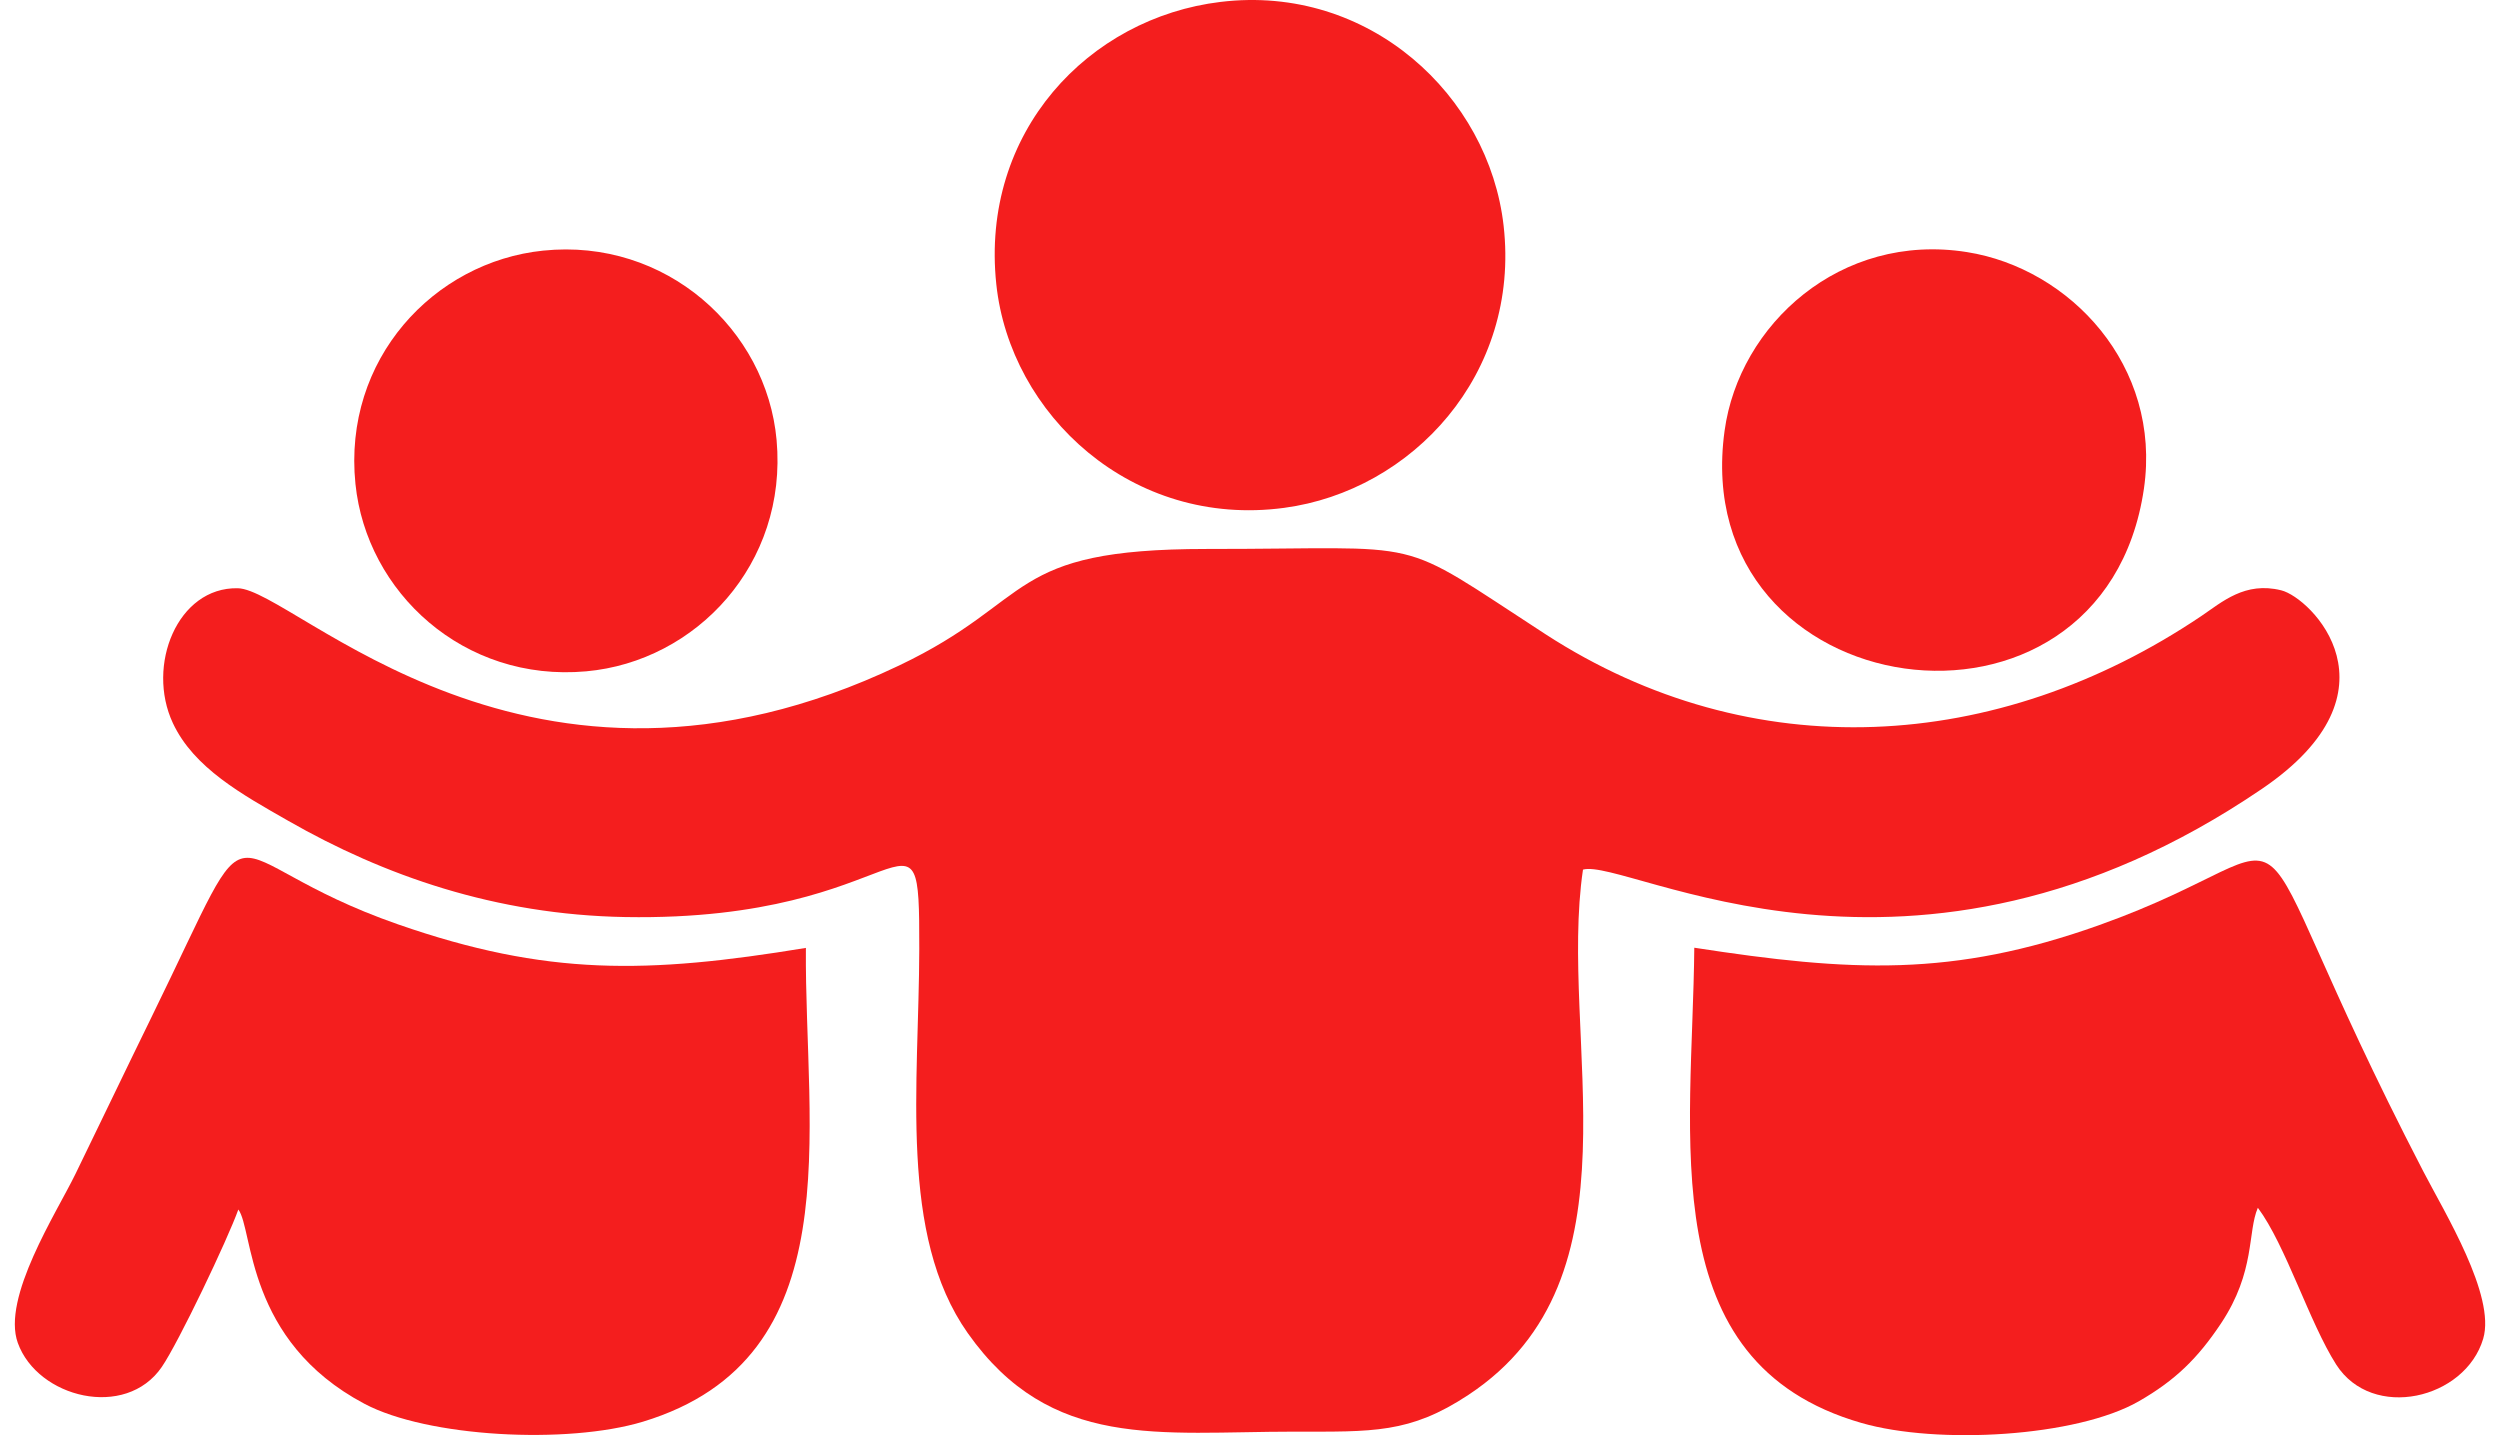 <?xml version="1.0" encoding="UTF-8"?>
<!DOCTYPE svg PUBLIC "-//W3C//DTD SVG 1.1//EN" "http://www.w3.org/Graphics/SVG/1.1/DTD/svg11.dtd">
<!-- Creator: CorelDRAW 2021.5 -->
<svg xmlns="http://www.w3.org/2000/svg" xml:space="preserve" width="108px" height="62px" version="1.1" shape-rendering="geometricPrecision" text-rendering="geometricPrecision" image-rendering="optimizeQuality" fill-rule="evenodd" clip-rule="evenodd"
viewBox="0 0 27.234 15.822"
 xmlns:xlink="http://www.w3.org/1999/xlink"
 xmlns:xodm="http://www.corel.com/coreldraw/odm/2003">
 <g id="Capa_x0020_1">
  <g id="_1907755123824">
   <path fill="#F41E1E" d="M17.288 9.587c0.482,-0.137 3.614,1.747 7.489,-0.893 1.581,-1.076 0.535,-2.106 0.209,-2.186 -0.4,-0.1 -0.651,0.128 -0.882,0.284 -2.251,1.515 -4.953,1.676 -7.229,0.2 -1.706,-1.107 -1.223,-0.938 -3.736,-0.94 -2.227,0 -1.872,0.562 -3.391,1.285 -4.09,1.95 -6.662,-0.84 -7.29,-0.852 -0.665,-0.014 -1.012,0.852 -0.716,1.486 0.231,0.495 0.764,0.788 1.274,1.079 1.051,0.601 2.281,1.035 3.715,1.06 3.154,0.054 3.243,-1.511 3.24,0.351 -0.003,1.494 -0.229,3.153 0.534,4.235 0.915,1.297 2.113,1.087 3.596,1.087 0.868,0 1.277,0.023 1.925,-0.406 1.952,-1.291 0.986,-3.927 1.262,-5.79z"/>
   <path fill="#F41E1E" d="M8.721 10.45c-1.753,0.288 -2.856,0.311 -4.495,-0.259 -2.136,-0.744 -1.458,-1.552 -2.721,1.026 -0.288,0.588 -0.547,1.131 -0.837,1.726 -0.208,0.427 -0.815,1.364 -0.635,1.862 0.218,0.605 1.188,0.848 1.587,0.265 0.184,-0.268 0.727,-1.407 0.844,-1.736 0.167,0.221 0.077,1.445 1.389,2.141 0.696,0.37 2.236,0.451 3.072,0.198 2.312,-0.702 1.779,-3.202 1.796,-5.223z"/>
   <path fill="#F41E1E" d="M18.515 10.448c-0.019,2.092 -0.469,4.573 1.842,5.239 0.84,0.243 2.375,0.154 3.059,-0.239 0.402,-0.231 0.648,-0.472 0.905,-0.857 0.383,-0.575 0.291,-1.011 0.407,-1.276 0.307,0.411 0.567,1.263 0.864,1.729 0.399,0.623 1.422,0.382 1.62,-0.285 0.141,-0.475 -0.428,-1.396 -0.662,-1.849 -2.277,-4.397 -0.966,-3.637 -3.58,-2.708 -1.609,0.572 -2.724,0.513 -4.455,0.246z"/>
   <path fill="#F41E1E" d="M13.293 0.021c-1.455,0.175 -2.65,1.435 -2.473,3.111 0.152,1.439 1.494,2.691 3.172,2.467 1.411,-0.188 2.606,-1.474 2.421,-3.11 -0.162,-1.435 -1.483,-2.666 -3.12,-2.468z"/>
   <path fill="#F41E1E" d="M23.472 5.387c0.197,-1.355 -0.816,-2.429 -1.952,-2.608 -1.393,-0.221 -2.511,0.8 -2.671,1.97 -0.421,3.059 4.174,3.717 4.623,0.638z"/>
   <path fill="#F41E1E" d="M3.755 5.334c0.122,1.196 1.194,2.189 2.544,2.067 1.211,-0.109 2.222,-1.183 2.099,-2.549 -0.11,-1.222 -1.221,-2.229 -2.574,-2.089 -1.203,0.124 -2.209,1.197 -2.069,2.571z"/>
  </g>
 </g>
</svg>
